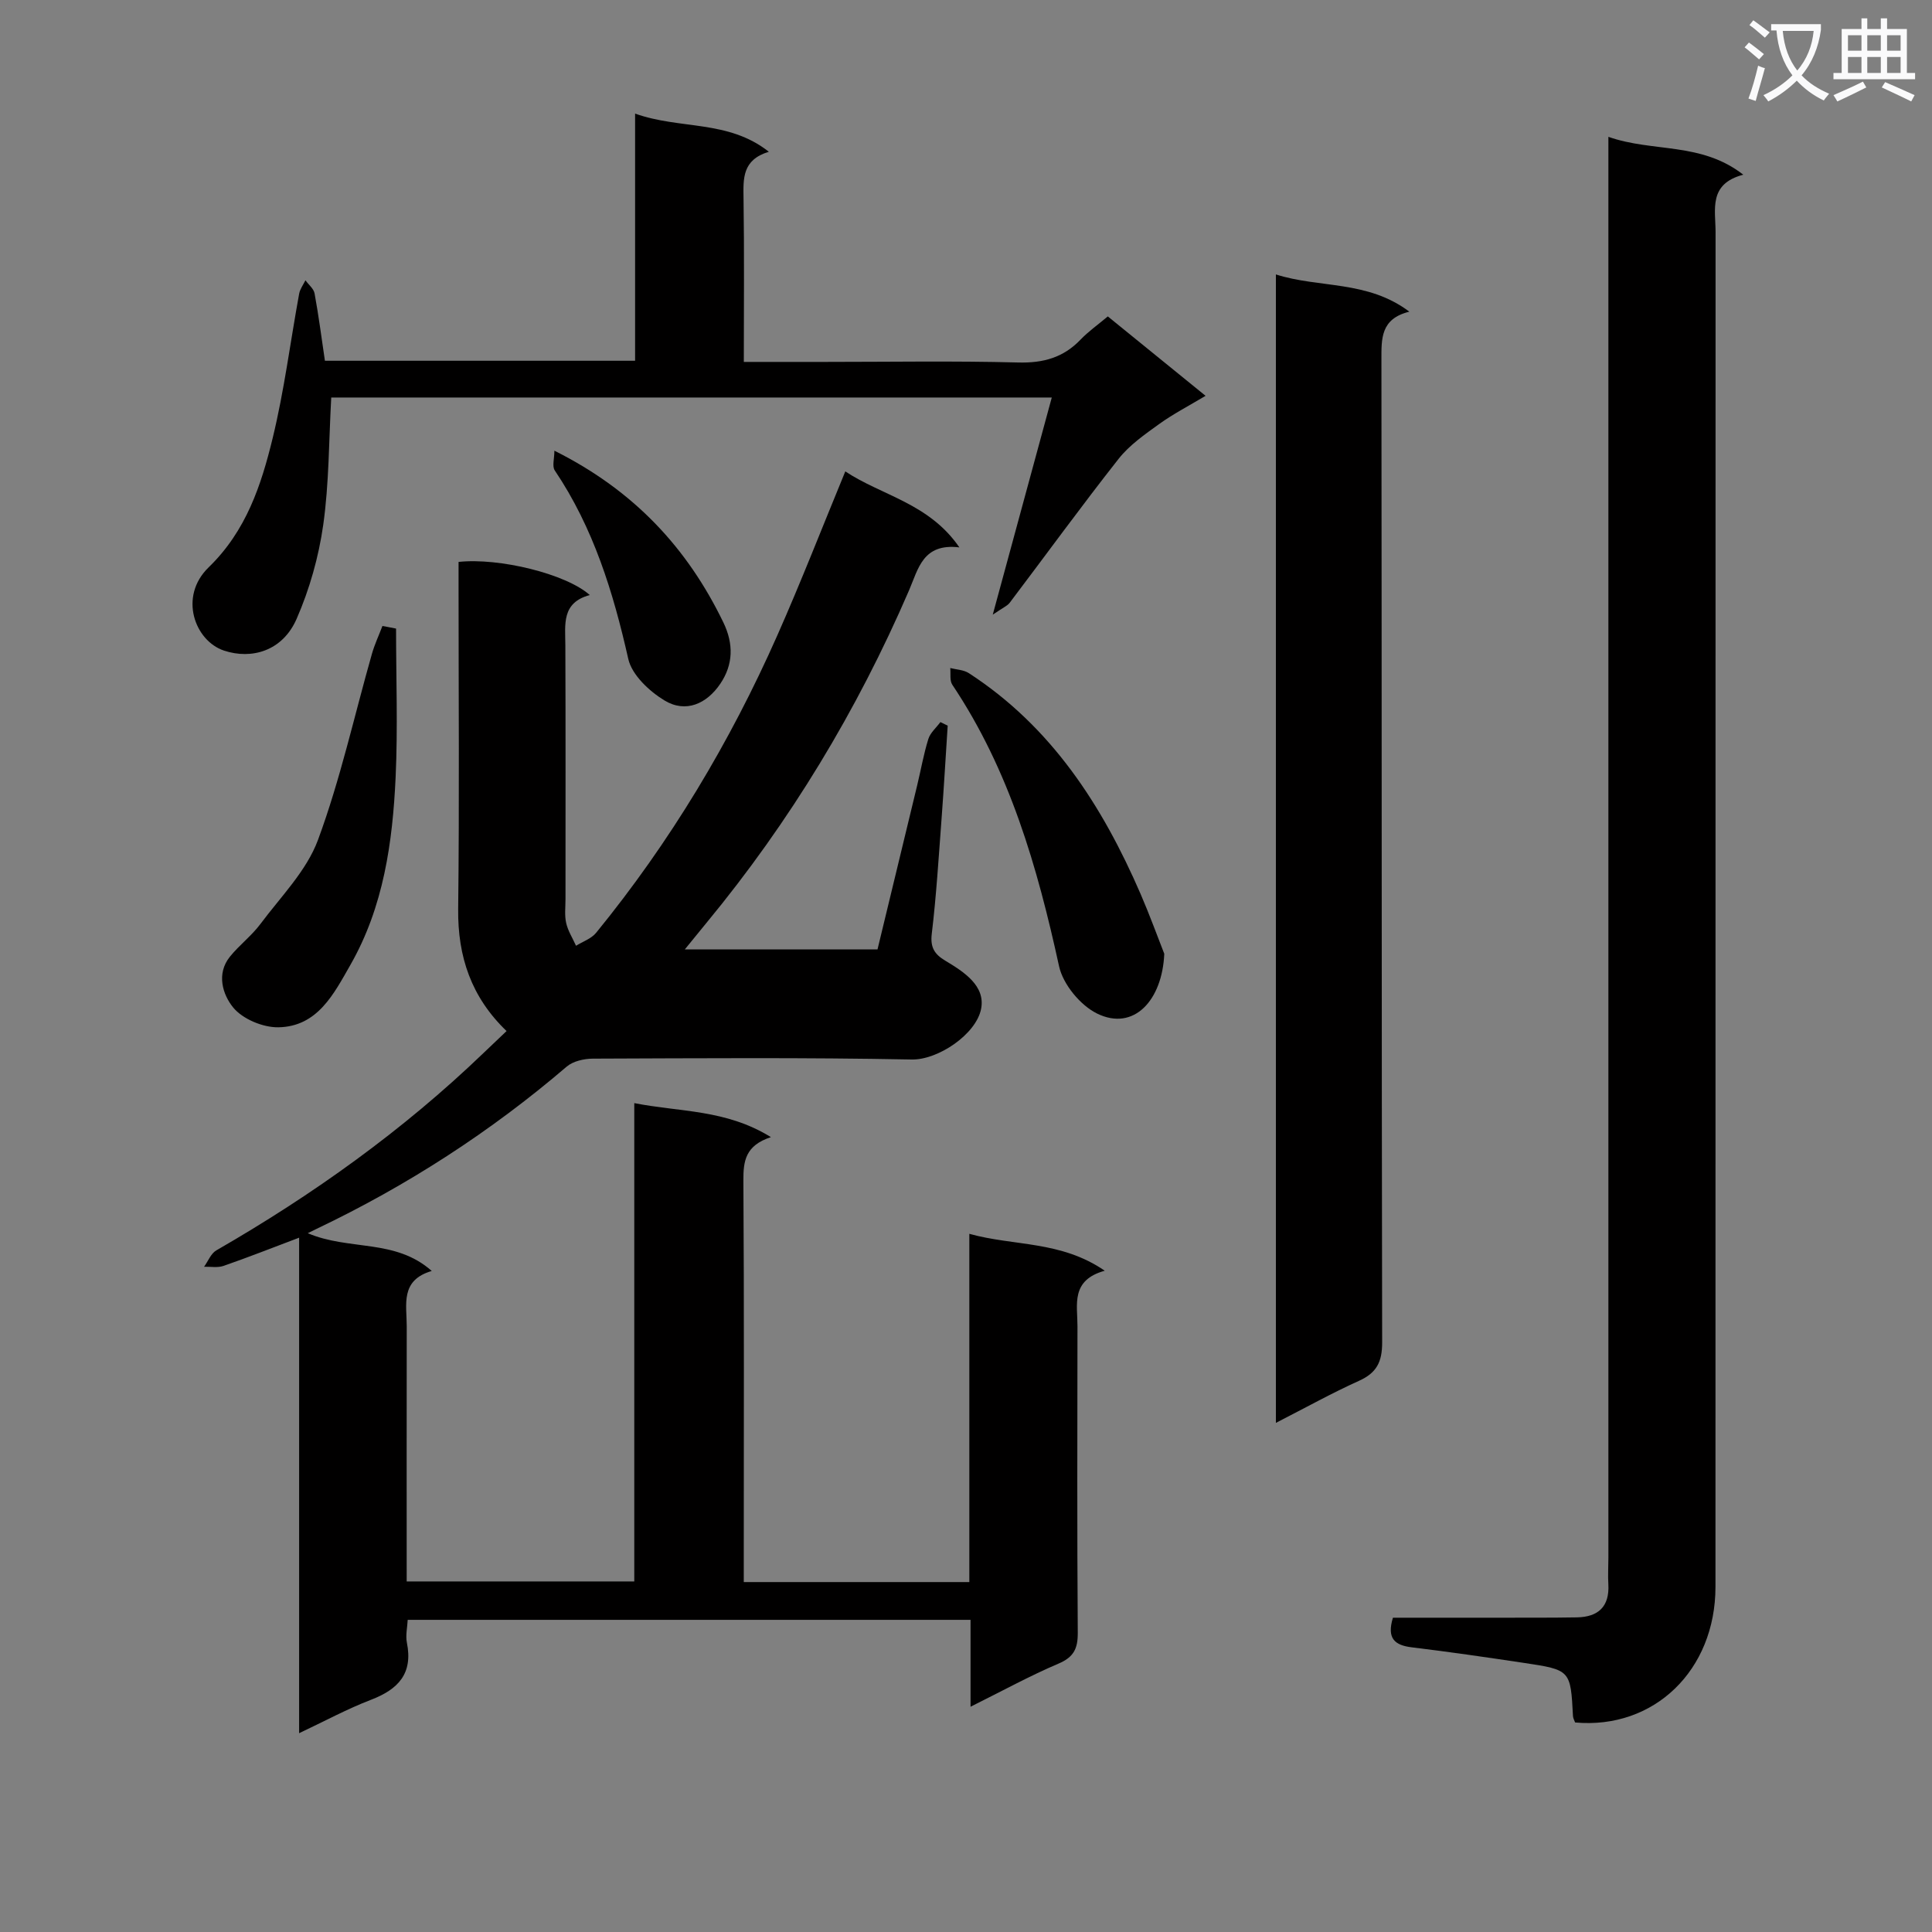 <svg enable-background="new 0 0 400 400" viewBox="0 0 400 400" xmlns="http://www.w3.org/2000/svg"><rect x="0" y="0" width="400" height="400" fill="#808080" stroke="none"/><path d="m362.1 8.8c1.1.8 2.1 1.6 3.1 2.4l-1 1.1c-1.3-1.1-2.3-2-3-2.5zm1.9 4.8c.5.2.9.4 1.4.5-.6 2.3-1.3 4.5-1.9 6.8l-1.5-.5c.8-2.1 1.4-4.3 2-6.8zm-1-9.4c1.3.9 2.4 1.8 3.4 2.5l-1 1.1c-1.4-1.2-2.4-2.1-3.2-2.6zm3.7 2.2v-1.4h10.3v1.2c-.5 3.6-1.8 6.8-4 9.4 1.5 1.6 3.4 2.8 5.7 3.8-.3.4-.7.8-1.1 1.4-2.3-1.1-4.1-2.5-5.6-4.1-1.6 1.6-3.6 3.1-5.9 4.3-.3-.5-.7-.9-1-1.3 2.4-1.1 4.4-2.5 6-4.1-1.9-2.5-3-5.6-3.3-9.3h-1.1zm8.8 0h-6.4c.3 3.3 1.3 6 3 8.2 2-2.3 3.1-5.1 3.4-8.2z" fill="#fafafb"/><path d="m385.3 3.8h1.3v2.2h2.8v-2.2h1.3v2.2h4.1v9.1h1.7v1.3h-16.9v-1.3h1.7v-9.1h4.1v-2.2zm.4 13.1.7 1.2c-1.8.9-3.8 1.9-6 2.9-.2-.4-.5-.8-.8-1.3 2.3-1 4.3-1.9 6.1-2.8zm-3.1-6.4h2.8v-3.2h-2.8zm0 4.6h2.8v-3.3h-2.8zm4-4.6h2.8v-3.2h-2.8zm0 4.6h2.8v-3.3h-2.8zm3.7 1.9c2.1.9 4.1 1.8 6.1 2.7l-.7 1.3c-2.2-1.1-4.2-2-6.1-2.9zm3.2-9.7h-2.8v3.2h2.8zm-2.8 7.8h2.8v-3.3h-2.8z" fill="#fafafb"/><g fill="#010000"><path d="m159.61 235.43c-5.31 1.74-5.72 4.97-5.7 8.98.17 25.83.08 51.66.08 77.5v5.64h46.7c0-23.86 0-47.44 0-72.1 9.37 2.6 18.89 1.37 28.04 7.64-7.09 1.96-5.65 7.01-5.65 11.46-.03 21.17-.09 42.33.06 63.5.02 3.28-.83 5.04-3.98 6.38-5.94 2.53-11.62 5.65-18.22 8.93 0-6.38 0-12.05 0-17.99-39.07 0-77.5 0-116.53 0-.07 1.54-.47 3.2-.17 4.72 1.3 6.42-1.8 9.68-7.45 11.84-4.9 1.88-9.56 4.41-14.86 6.91 0-34.32 0-67.94 0-102.59-5.62 2.12-10.6 4.09-15.65 5.84-1.22.42-2.68.14-4.03.18.84-1.16 1.42-2.76 2.55-3.4 19.99-11.51 38.63-24.83 55.29-40.84 1.55-1.49 3.12-2.97 4.79-4.56-7.3-7.01-10.13-15.39-10.02-25.25.26-22.16.08-44.33.08-66.5 0-1.81 0-3.62 0-5.38 8.36-.91 22.25 2.46 27.17 6.86-5.89 1.57-5.08 6.09-5.06 10.42.07 17.5.03 35 .03 52.5 0 1.67-.22 3.39.14 4.98.37 1.64 1.34 3.14 2.04 4.71 1.4-.87 3.15-1.46 4.14-2.66 15.34-18.8 27.73-39.44 37.54-61.61 4.89-11.04 9.27-22.3 14.07-33.94 7.58 5.03 17.32 6.57 23.62 15.73-7.58-.91-8.49 4.42-10.43 8.91-10.74 24.89-24.64 47.88-41.91 68.8-1.36 1.65-2.7 3.31-4.5 5.52h39.89c2.69-11.1 5.45-22.48 8.19-33.87.78-3.23 1.35-6.52 2.33-9.68.4-1.3 1.64-2.34 2.5-3.51.5.25 1.01.49 1.51.74-.42 6.43-.79 12.86-1.27 19.28-.6 7.95-1.08 15.93-2.03 23.84-.34 2.85.63 4.24 2.8 5.54 3.87 2.32 8.37 5.21 7.41 10.01-1.04 5.23-8.91 10.56-14.36 10.45-21.99-.43-43.99-.26-65.99-.18-1.84.01-4.11.51-5.44 1.65-15.77 13.5-33.04 24.65-51.76 33.58-.46.22-.91.45-1.85.91 8.59 3.66 18.1 1.09 25.67 7.82-6.57 1.91-5.18 6.96-5.18 11.41-.03 17.48-.01 34.96-.01 52.87h47.12c0-32.6 0-65.34 0-99.03 9.58 1.88 18.94 1.27 28.29 7.04z"/><path d="m333 28.33c9.28 3.26 19.17 1.01 27.93 7.84-7.27 1.9-5.74 7.22-5.74 11.88-.02 93.5 0 186.99-.02 280.49 0 17.27-12.72 29.56-29.06 28.08-.14-.41-.41-.85-.44-1.31-.5-9.53-.49-9.58-10.2-11.03-7.72-1.16-15.44-2.28-23.19-3.22-3.51-.43-5.2-1.82-3.89-6.13 7.18 0 14.63.01 22.08 0 5.33-.01 10.67.02 16-.07 4.42-.08 6.79-2.21 6.52-6.87-.11-1.83.01-3.67.01-5.5 0-95.83 0-191.66 0-287.49 0-1.95 0-3.9 0-6.67z"/><path d="m264.16 294.59c0-79.57 0-158.29 0-237.77 9.02 2.88 18.92 1.15 27.63 7.71-5.98 1.47-5.78 5.6-5.78 10.01.08 67.79.02 135.59.15 203.38.01 4.06-1.14 6.33-4.83 7.98-5.56 2.51-10.92 5.49-17.17 8.69z"/><path d="m205.54 127.26c4.29-15.78 8.19-30.15 12.22-44.96-50.2 0-99.72 0-149.18 0-.5 8.91-.44 17.74-1.66 26.38-.94 6.63-2.83 13.32-5.51 19.45-2.92 6.68-9.33 8.46-15.03 6.57-6.03-2-9.46-11.16-3.18-17.24 7.78-7.55 10.88-16.99 13.26-26.78 2.39-9.82 3.65-19.92 5.48-29.88.18-.97.85-1.85 1.3-2.77.65.91 1.71 1.74 1.89 2.73.84 4.55 1.43 9.14 2.14 13.93h64.22c0-16.78 0-33.52 0-51.17 9.35 3.34 19.22 1.22 27.69 7.9-5.51 1.67-5.3 5.52-5.24 9.61.17 11.12.06 22.24.06 33.9h16.81c13.33 0 26.66-.23 39.99.12 5.19.14 9.36-1.01 12.93-4.75 1.59-1.66 3.51-3.01 5.63-4.79 6.67 5.42 13.19 10.71 20.24 16.44-3.5 2.1-6.72 3.76-9.62 5.85-2.98 2.15-6.14 4.35-8.38 7.19-7.71 9.79-15.05 19.89-22.57 29.83-.52.66-1.44 1.02-3.49 2.44z"/><path d="m241.05 197.47c-.4 9.6-6.29 16.12-13.92 12.37-3.46-1.7-7.04-6.04-7.86-9.78-4.5-20.58-10.23-40.56-22.11-58.3-.57-.86-.3-2.29-.42-3.45 1.28.33 2.76.36 3.82 1.04 17.14 11.11 27.65 27.43 35.58 45.72 1.9 4.4 3.54 8.91 4.91 12.4z"/><path d="m82 130.14c0 10.26.38 20.53-.09 30.76-.62 13.48-2.49 26.82-9.34 38.83-3.44 6.02-6.81 12.83-14.95 12.96-3.18.05-7.4-1.71-9.35-4.11-2.12-2.6-3.56-6.93-.66-10.52 1.93-2.39 4.47-4.3 6.3-6.75 4.22-5.66 9.55-11 11.92-17.4 4.63-12.52 7.51-25.68 11.18-38.56.56-1.96 1.44-3.83 2.17-5.75.94.18 1.88.36 2.82.54z"/><path d="m114.78 93.31c16.48 8.23 27.53 20.14 34.99 35.57 2.14 4.43 2.05 8.7-.63 12.67-2.81 4.17-7.16 6.14-11.57 3.47-3.15-1.91-6.74-5.28-7.49-8.59-3.12-13.84-7.21-27.14-15.22-39.03-.58-.86-.08-2.43-.08-4.09z"/></g></svg>